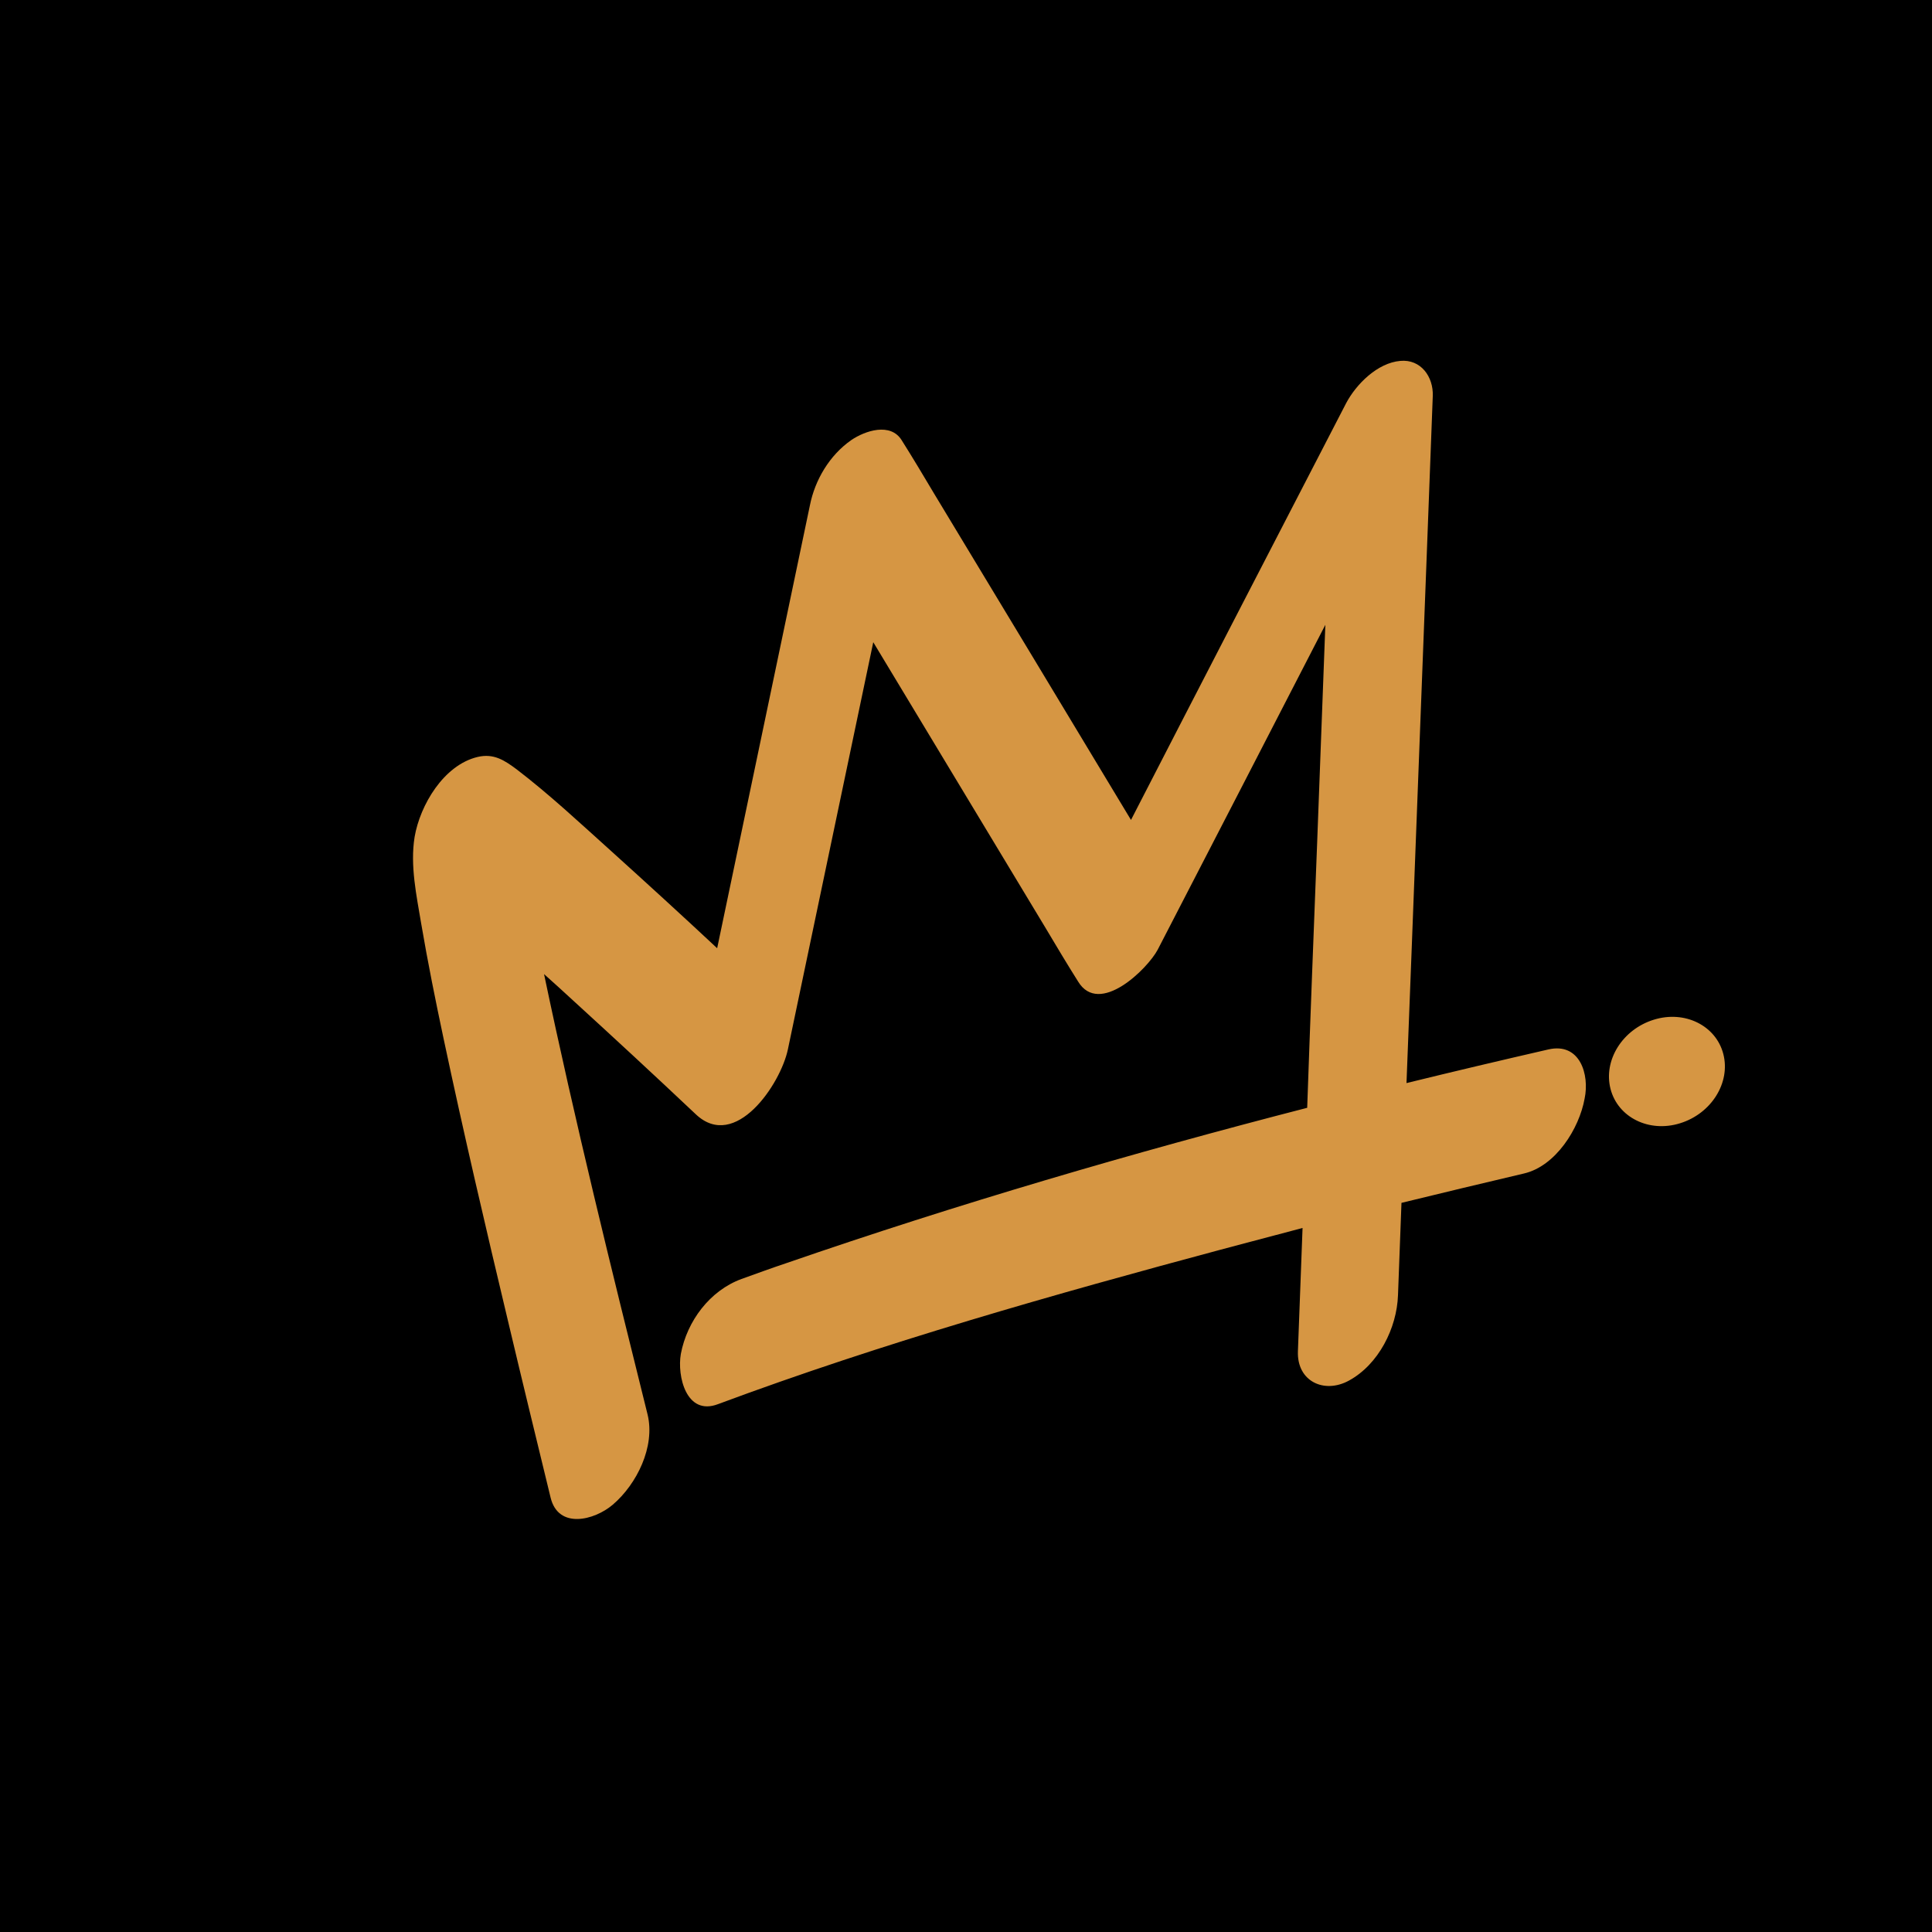 <?xml version="1.0" ?>
<svg xmlns="http://www.w3.org/2000/svg" viewBox="0 0 500 500" xml:space="preserve">
	<style type="text/css">
	.st0{fill:#D69643;}
</style>
	<rect x="-2.5" y="-2.5" width="505" height="505"/>
	<path id="Artwork" class="st0" d="M400.7,271.6c-12.2,2.8-24.5,5.7-36.7,8.7c0.5-12.1,0.9-24.1,1.4-36.2c1.3-33.1,2.5-66.3,3.8-99.4  c0.5-14.1,1.1-28.1,1.6-42.2c0.2-5-3.1-9.6-8.4-9.1c-5.9,0.5-11.4,6-14,10.9c-18.6,36-37.2,71.9-55.7,107.9  c-16.9-28.1-33.9-56.2-50.8-84.2c-2.8-4.7-5.6-9.4-8.5-14c-2.9-4.8-9.6-2.5-13.1-0.1c-5.6,3.9-9.4,10.3-10.7,16.9  c-8,38.2-16,76.4-24,114.6c-9.1-8.5-18.3-16.9-27.6-25.3c-7.9-7.1-15.8-14.5-24.3-21c-3.1-2.3-5.9-4.2-10.1-3.2  c-8.8,2.1-14.9,12.5-16.3,20.7c-1.2,7.4,0.5,15.2,1.7,22.4c1.7,10,3.7,19.9,5.8,29.8c5.2,24.5,10.9,48.9,16.7,73.2  c3.6,15.2,7.3,30.4,11,45.6c2,8.2,11.3,5.9,16.1,1.8c6.2-5.3,11-15,9-23.3c-9.4-37.8-18.8-75.8-26.8-114c2.6,2.3,5.1,4.6,7.6,6.9  c10.3,9.4,21,19.3,31.7,29.4c10.2,9.6,21.9-7.8,23.8-16.8c7.4-35.1,14.7-70.3,22.1-105.4c14.8,24.6,29.7,49.2,44.5,73.8  c2.8,4.7,5.6,9.4,8.5,14c5.5,9.1,18-3.3,20.6-8.2c14.5-28,28.9-56,43.4-84.1c-0.7,18.6-1.4,37.2-2.1,55.8  c-0.9,23.1-1.8,46.2-2.6,69.2c-45.4,11.7-90.5,24.9-134.8,40.2c-3.9,1.3-7.7,2.7-11.6,4.1c-8.2,3-14.1,10.9-15.7,19.4  c-1,5.7,1.4,16.1,9.6,13c42.7-15.9,86.9-28.4,130.9-40.2c6.8-1.8,13.6-3.6,20.4-5.4c-0.4,10.6-0.8,21.3-1.2,31.9  c-0.3,7.8,6.8,11.1,13.2,7.6c7.7-4.2,12.4-13.6,12.7-22.1c0.3-8,0.6-15.9,0.9-23.9c10.6-2.6,21.1-5.1,31.7-7.6  c8.2-1.9,14.3-11.6,15.7-19.4C411.4,278.1,408.9,269.7,400.7,271.6z M446,272.8c-1.9-7.4-10-11.4-18-8.9  c-8.1,2.5-13.1,10.5-11.2,17.9s10,11.4,18,8.9C442.9,288.2,447.9,280.2,446,272.8z"/>
</svg>